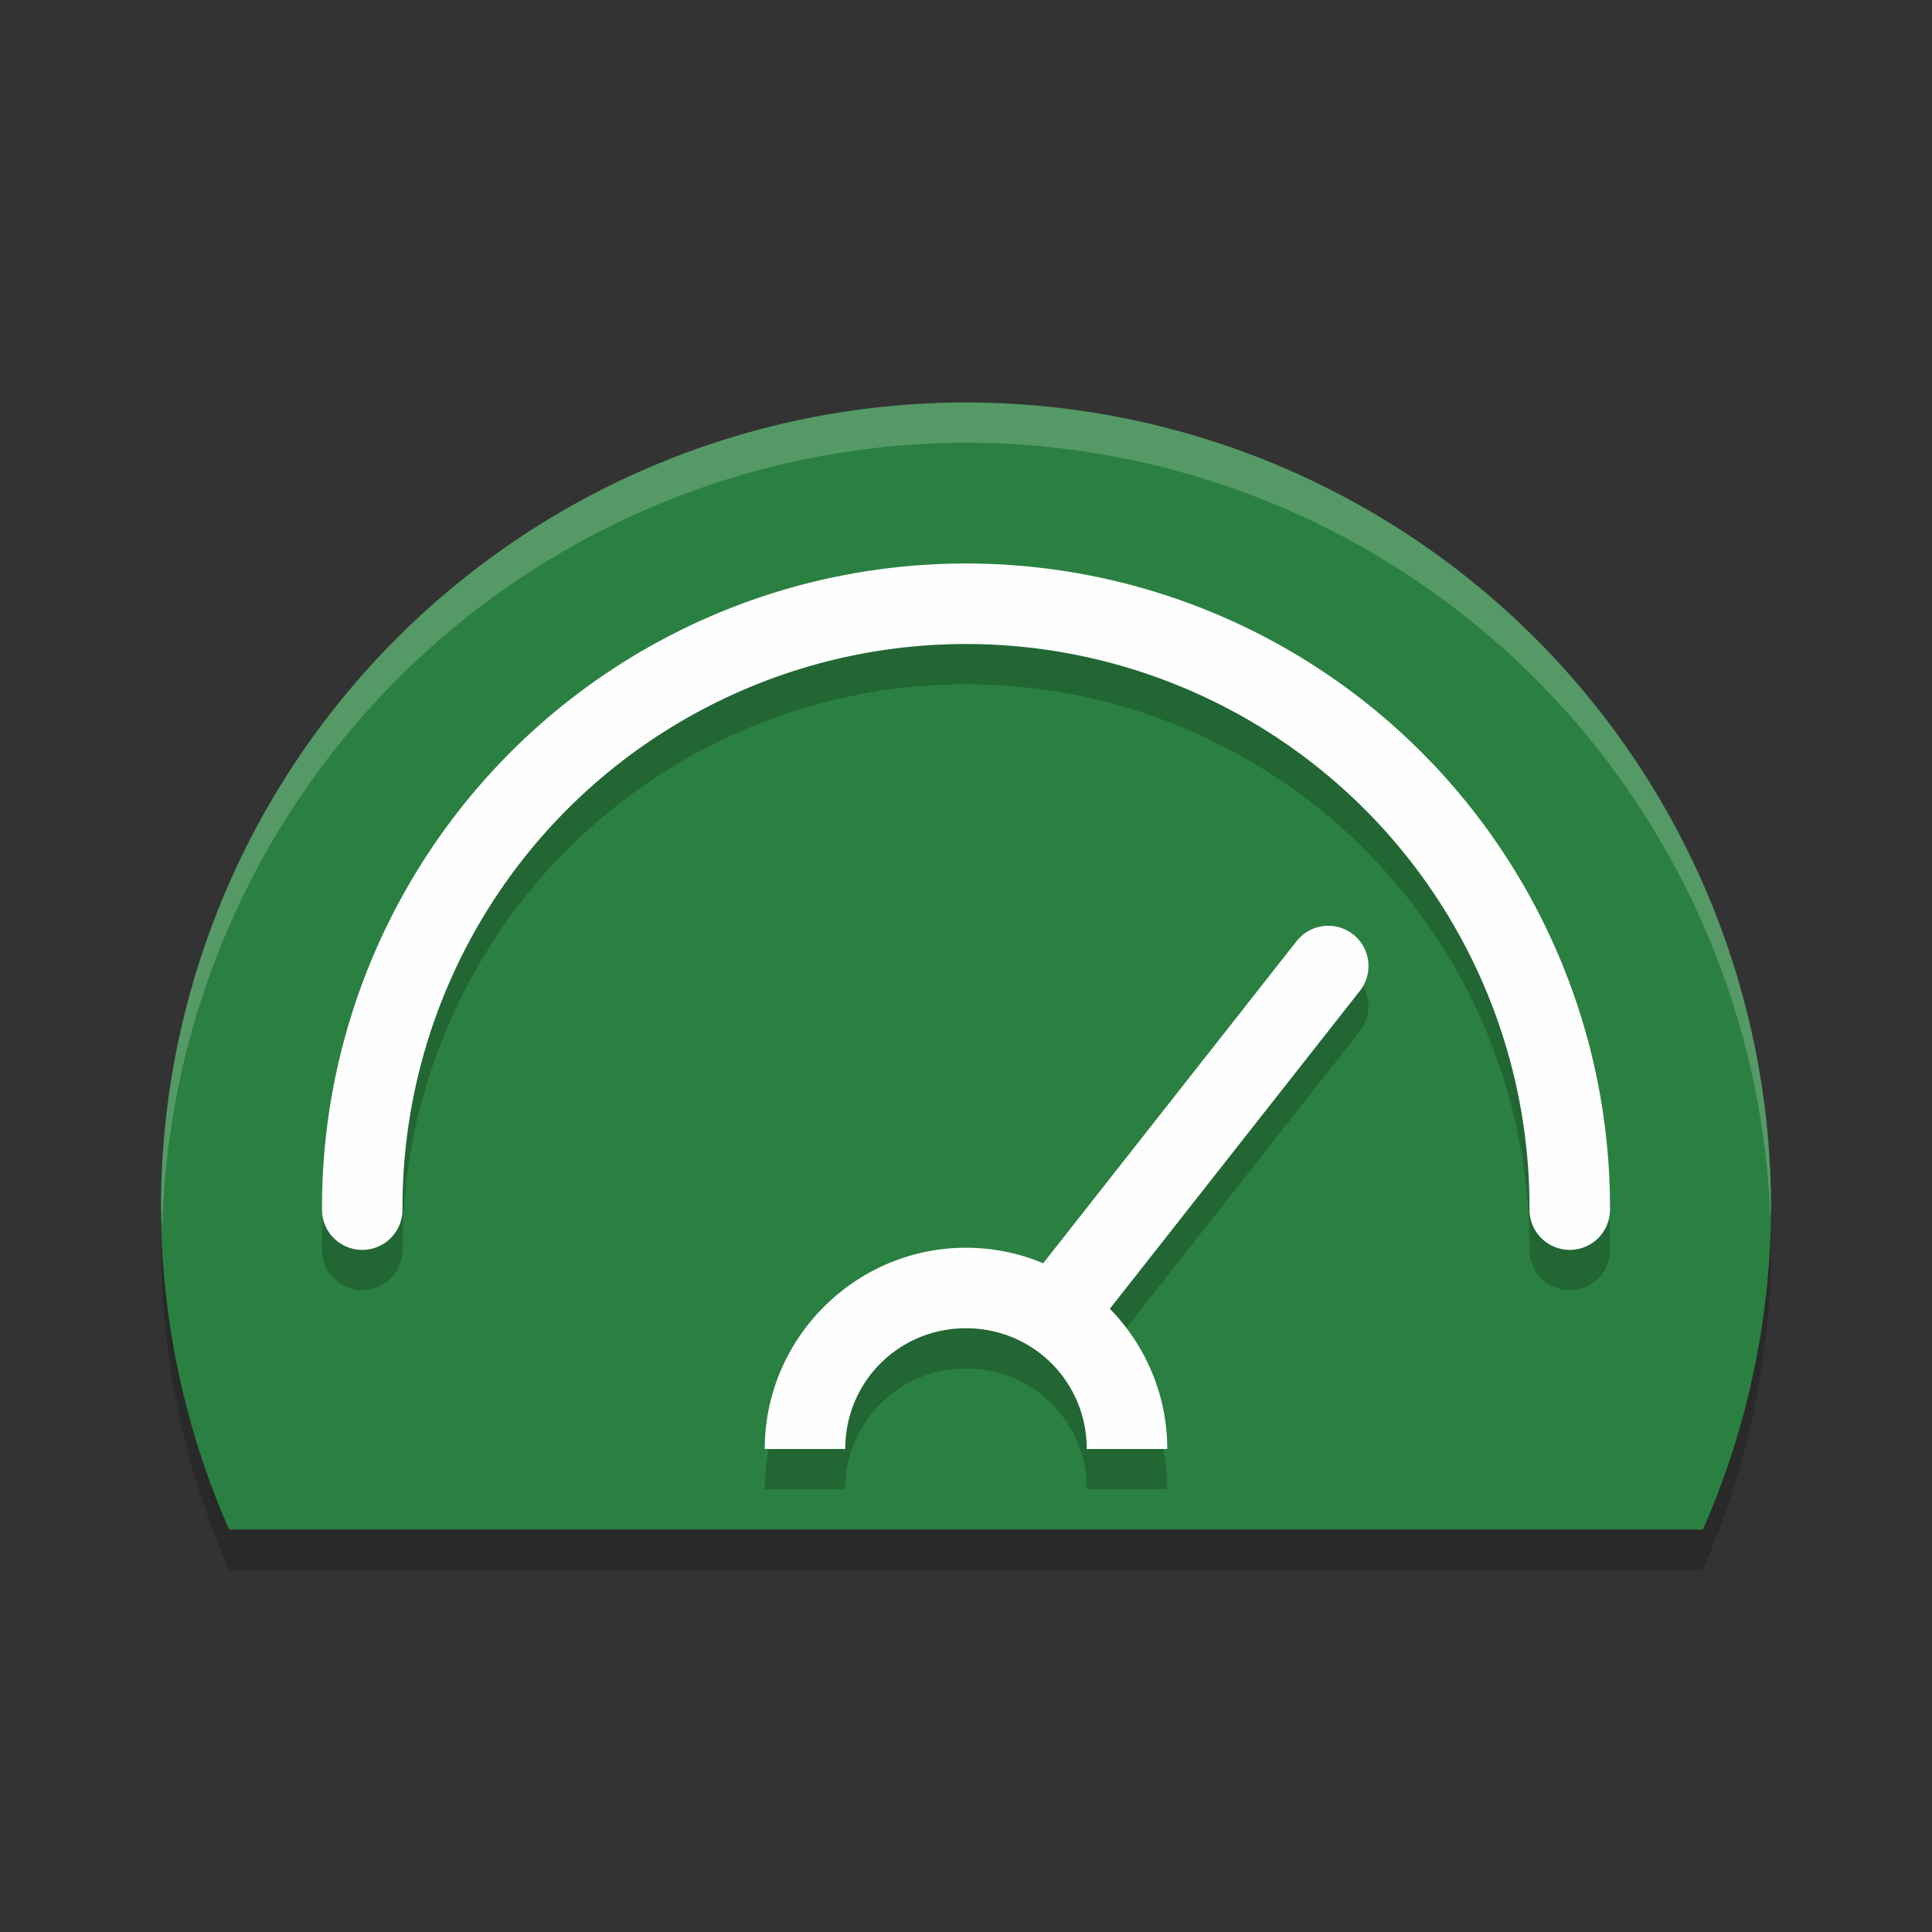 <?xml version="1.0" encoding="UTF-8" standalone="no"?>
<svg
   xmlns:dc="http://purl.org/dc/elements/1.1/"
   xmlns:cc="http://creativecommons.org/ns#"
   xmlns:rdf="http://www.w3.org/1999/02/22-rdf-syntax-ns#"
   xmlns:svg="http://www.w3.org/2000/svg"
   xmlns="http://www.w3.org/2000/svg"
   xmlns:sodipodi="http://sodipodi.sourceforge.net/DTD/sodipodi-0.dtd"
   xmlns:inkscape="http://www.inkscape.org/namespaces/inkscape"
   width="48"
   height="48"
   version="1.1"
   id="svg12"
   sodipodi:docname="kdiskmark.svg"
   inkscape:version="0.92.5 (2060ec1f9f, 2020-04-08)">
  <rect width="100%" height="100%" fill="#333333" stroke="none"/>
  <defs
     id="defs16" />
  <sodipodi:namedview
     pagecolor="#fefefe"
     bordercolor="#33994e"
     borderopacity="1"
     objecttolerance="10"
     gridtolerance="10"
     guidetolerance="10"
     inkscape:pageopacity="0"
     inkscape:pageshadow="2"
     inkscape:window-width="783"
     inkscape:window-height="480"
     id="namedview14"
     showgrid="false"
     inkscape:zoom="4.9166667"
     inkscape:cx="24"
     inkscape:cy="24"
     inkscape:window-x="0"
     inkscape:window-y="28"
     inkscape:window-maximized="0"
     inkscape:current-layer="svg12" />
  <path
     style="opacity:0.2"
     d="M 24,11 A 20,20 0 0 0 4,31 20,20 0 0 0 5.691,39 H 42.309 A 20,20 0 0 0 44,31 20,20 0 0 0 24,11 Z"
     id="path2" />
  <path
     style="fill:#2a8041;fill-opacity:1"
     d="M 24 10 A 20 20 0 0 0 4 30 A 20 20 0 0 0 5.691 38 L 42.309 38 A 20 20 0 0 0 44 30 A 20 20 0 0 0 24 10 z"
     id="path4" />
  <path
     style="opacity:0.2"
     d="m 24,15 c -2.769,0 -5.537,0.717 -8.016,2.152 C 11.027,20.022 7.98,25.329 8,31.057 A 1,1 0 0 0 9.004,32.053 1,1 0 0 0 10,31.049 c -0.018,-5.015 2.646,-9.652 6.986,-12.164 4.34,-2.513 9.687,-2.513 14.027,0 C 35.354,21.397 38.018,26.034 38,31.049 A 1,1 0 0 0 38.996,32.053 1,1 0 0 0 40,31.057 C 40.02,25.329 36.973,20.022 32.016,17.152 29.537,15.717 26.769,15 24,15 Z m 8.881,9.008 a 1,1 0 0 0 -0.666,0.373 l -6.297,8.004 C 25.327,32.137 24.678,32 24,32 c -2.75,0 -5,2.25 -5,5 h 2 c 0,-1.669 1.331,-3 3,-3 1.669,0 3,1.331 3,3 h 2 c 0,-1.352 -0.546,-2.582 -1.426,-3.484 l 6.211,-7.896 a 1,1 0 0 0 -0.166,-1.404 1,1 0 0 0 -0.738,-0.207 z"
     id="path6" />
  <path
     style="fill:#fefefe"
     d="M 24 14 C 21.231 14 18.463 14.717 15.984 16.152 C 11.027 19.022 7.98 24.329 8 30.057 A 1 1 0 0 0 9.004 31.053 A 1 1 0 0 0 10 30.049 C 9.982 25.034 12.646 20.397 16.986 17.885 C 21.327 15.372 26.673 15.372 31.014 17.885 C 35.354 20.397 38.018 25.034 38 30.049 A 1 1 0 0 0 38.996 31.053 A 1 1 0 0 0 40 30.057 C 40.02 24.329 36.973 19.022 32.016 16.152 C 29.537 14.717 26.769 14 24 14 z M 32.881 23.008 A 1 1 0 0 0 32.215 23.381 L 25.918 31.385 C 25.327 31.137 24.678 31 24 31 C 21.25 31 19 33.25 19 36 L 21 36 C 21 34.331 22.331 33 24 33 C 25.669 33 27 34.331 27 36 L 29 36 C 29 34.648 28.454 33.418 27.574 32.516 L 33.785 24.619 A 1 1 0 0 0 33.619 23.215 A 1 1 0 0 0 32.881 23.008 z"
     id="path8" />
  <path
     style="fill:#fefefe;opacity:0.2"
     d="M 24 10 A 20 20 0 0 0 4 30 A 20 20 0 0 0 4.035 30.48 A 20 20 0 0 1 24 11 A 20 20 0 0 1 43.982 30.246 A 20 20 0 0 0 44 30 A 20 20 0 0 0 24 10 z"
     id="path10" />
</svg>
